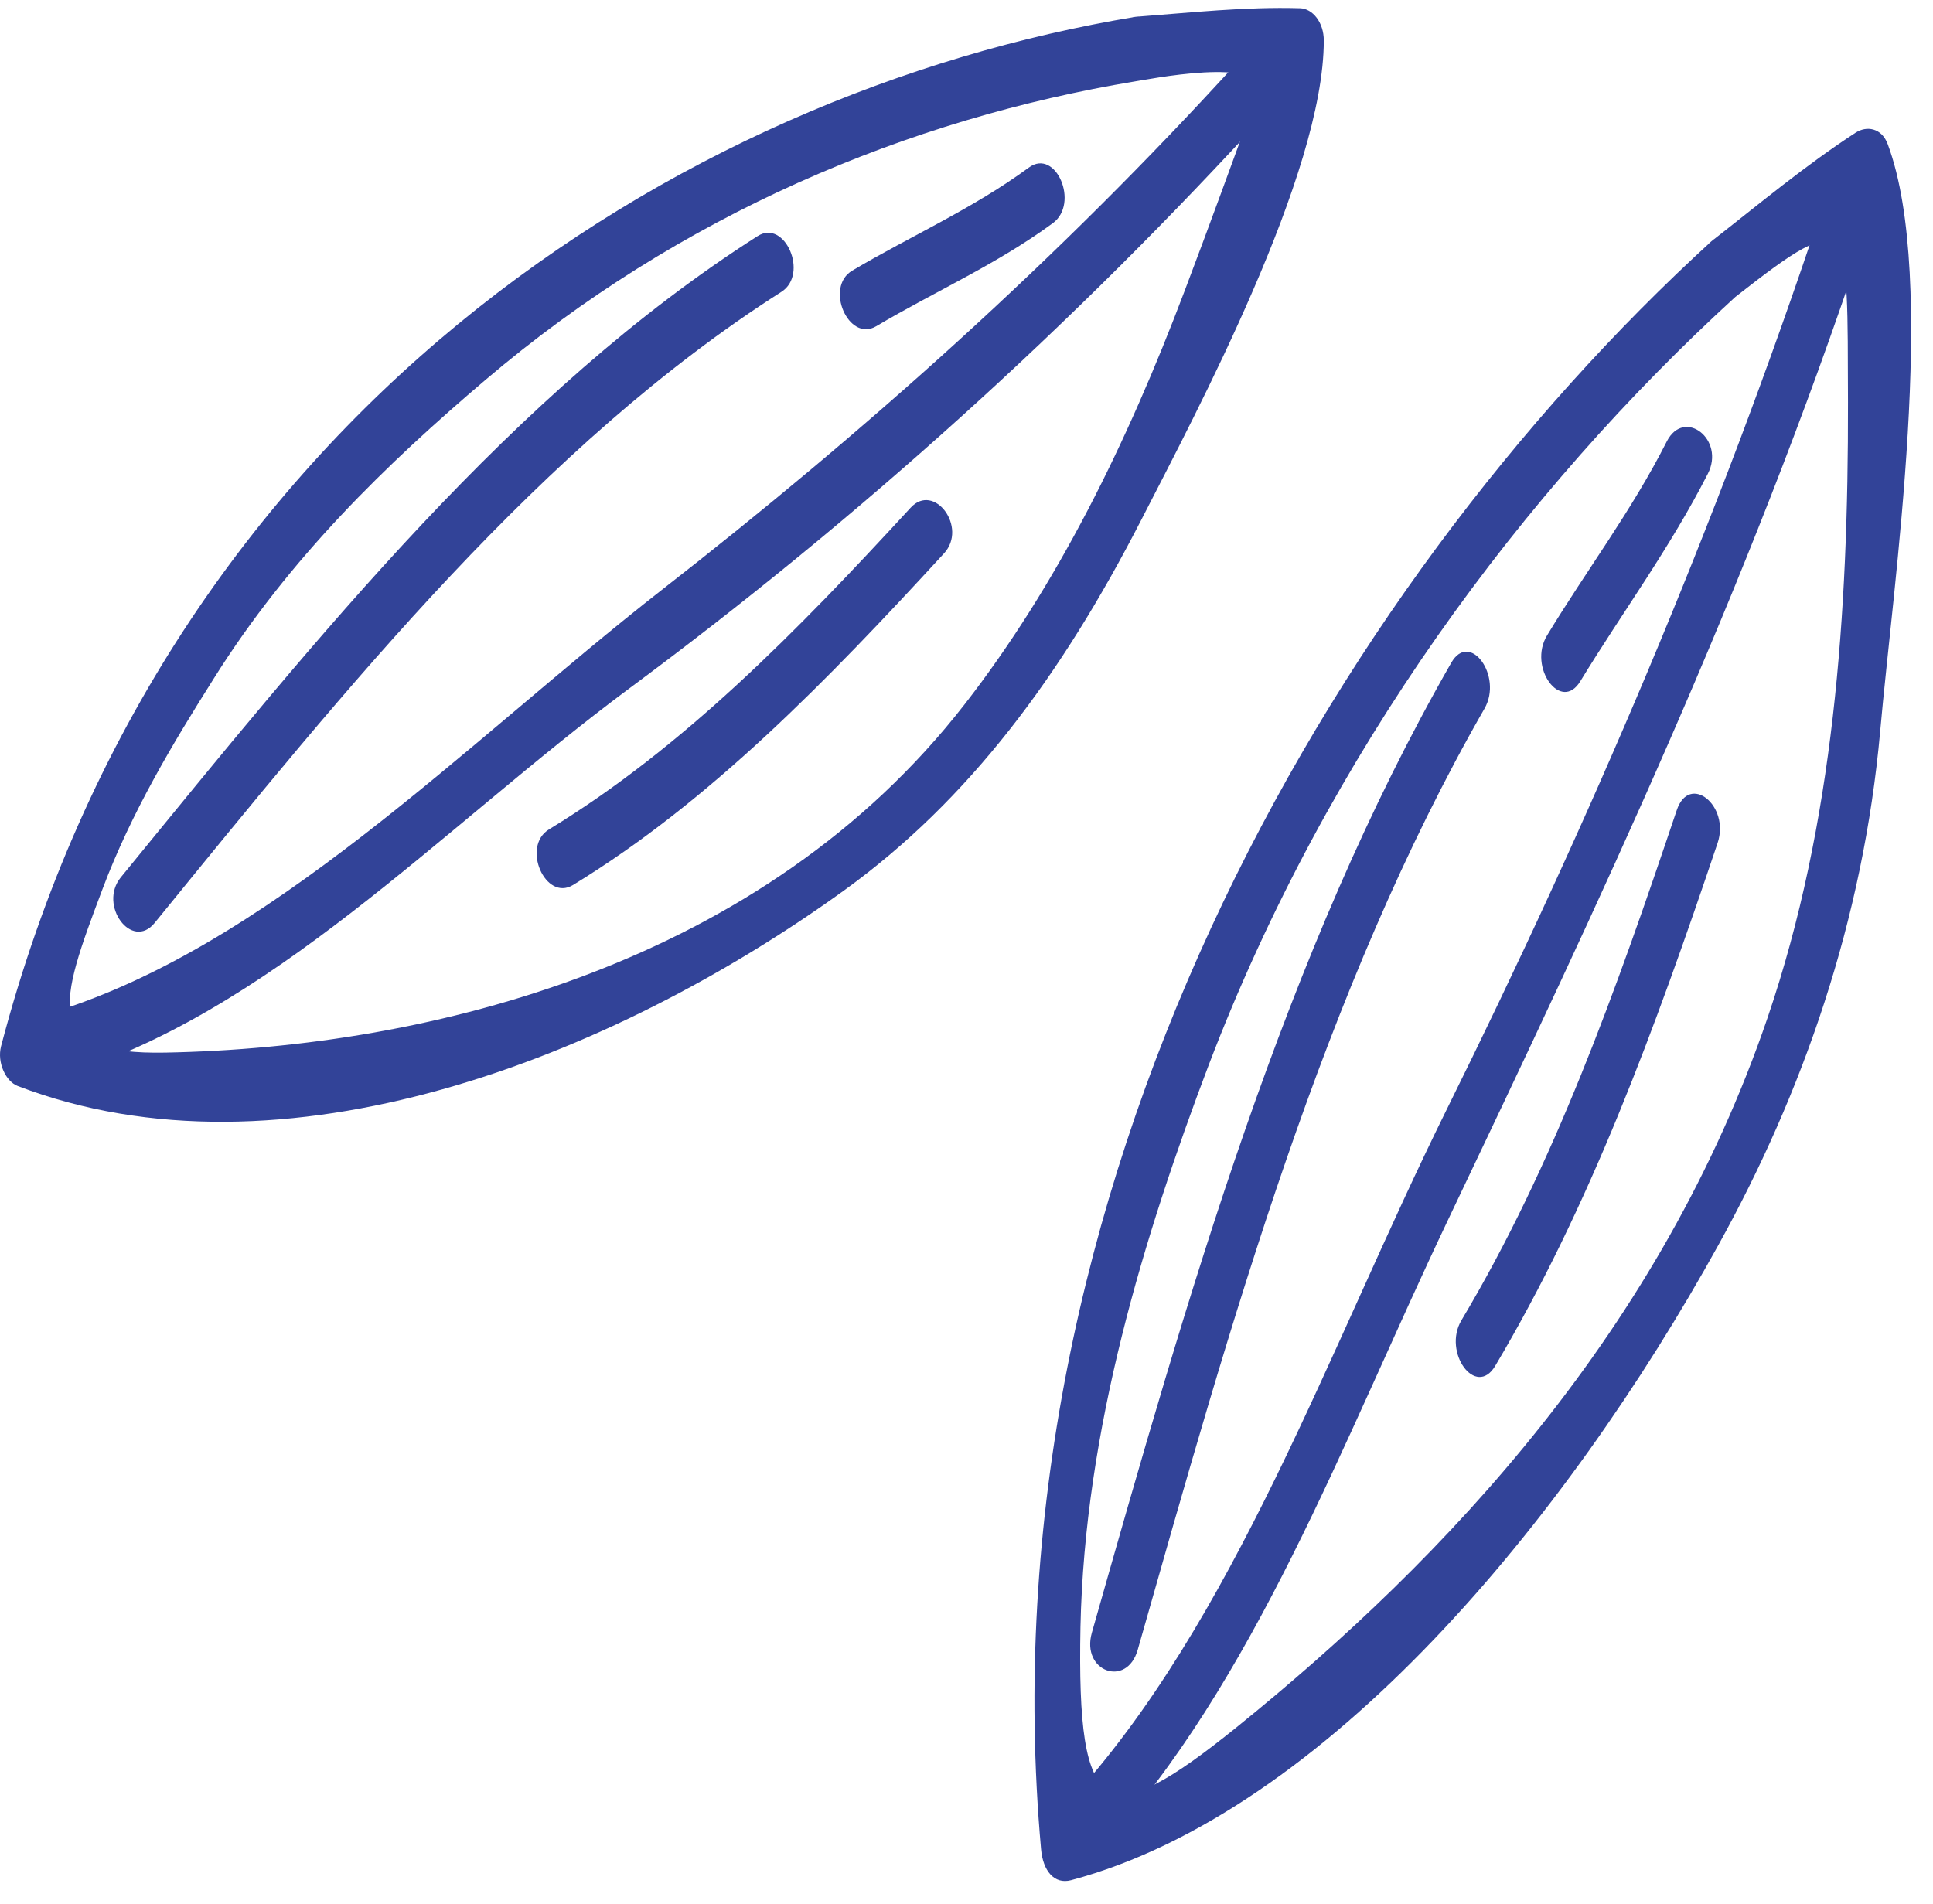 <svg width="68" height="67" viewBox="0 0 68 67" fill="none" xmlns="http://www.w3.org/2000/svg">
<path d="M39.956 0.59C23.809 3.258 5.849 14.669 0.036 36.816C-0.11 37.4 0.21 38.054 0.623 38.212C9.916 41.767 21.476 37.264 29.703 31.323C34.09 28.149 37.33 23.786 40.156 18.277C42.09 14.501 46.569 6.121 46.569 1.423C46.569 0.795 46.183 0.302 45.73 0.289C43.783 0.233 41.903 0.445 39.956 0.59C38.889 0.67 38.876 2.939 39.956 2.859C40.13 2.845 44.743 1.892 44.223 3.322C43.383 5.632 42.543 7.938 41.676 10.228C39.636 15.626 37.183 20.604 33.929 24.788C26.863 33.885 15.21 36.859 5.823 37.036C1.45 37.119 2.063 35.373 3.609 31.275C4.623 28.583 6.076 26.162 7.516 23.882C10.183 19.626 13.61 16.316 17.076 13.368C23.916 7.542 31.983 4.177 39.956 2.859C41.01 2.687 41.023 0.416 39.956 0.59Z" fill="#324398"/>
<path d="M43.583 2.134C37.197 9.154 30.397 15.209 23.277 20.759C16.397 26.131 9.357 33.456 1.517 35.724C0.463 36.026 0.903 38.214 1.957 37.911C9.45 35.747 15.543 29.117 22.143 24.218C30.13 18.303 37.703 11.504 44.77 3.74C45.597 2.82 44.41 1.224 43.583 2.134Z" fill="#324398"/>
<path d="M5.437 32.477C12.263 24.092 19.077 15.634 27.49 10.268C28.463 9.646 27.61 7.691 26.65 8.308C18.103 13.757 11.197 22.36 4.25 30.87C3.45 31.852 4.637 33.453 5.437 32.477Z" fill="#324398"/>
<path d="M20.157 31.14C24.983 28.192 29.103 23.944 33.21 19.47C34.05 18.555 32.863 16.962 32.036 17.863C28.023 22.227 24.023 26.312 19.316 29.18C18.33 29.777 19.183 31.732 20.157 31.14Z" fill="#324398"/>
<path d="M30.823 11.479C32.89 10.253 35.05 9.31 37.037 7.851C37.983 7.159 37.143 5.202 36.197 5.893C34.21 7.351 32.05 8.296 29.983 9.52C28.997 10.102 29.85 12.056 30.823 11.479Z" fill="#324398"/>
<path d="M60.209 8.486C46.769 20.761 34.543 41.829 36.623 65.065C36.689 65.829 37.089 66.311 37.676 66.157C46.636 63.767 55.116 53.458 60.449 43.809C63.409 38.464 65.543 32.404 66.143 25.719C66.596 20.557 68.183 9.844 66.409 5.077C66.196 4.495 65.663 4.417 65.276 4.669C63.516 5.814 61.903 7.163 60.209 8.486C59.289 9.216 60.129 11.178 61.049 10.446C65.196 7.196 64.983 7.751 65.009 14.147C65.023 21.612 64.516 28.951 62.183 35.801C58.449 46.757 50.929 54.777 43.489 60.785C38.903 64.48 37.876 64.117 38.009 57.244C38.156 50.303 40.236 43.497 42.529 37.451C46.716 26.485 53.583 17.265 61.049 10.446C61.943 9.637 61.116 7.669 60.209 8.486Z" fill="#324398"/>
<path d="M64.076 7.38C60.383 18.514 55.889 28.944 50.876 39.072C46.756 47.405 43.423 57.1 37.556 63.445C36.716 64.356 37.903 65.95 38.73 65.052C44.13 59.211 47.236 50.713 50.916 42.972C56.263 31.738 61.463 20.762 65.529 8.526C65.956 7.204 64.529 6.05 64.076 7.38Z" fill="#324398"/>
<path d="M40.023 58.05C43.317 46.468 46.557 34.814 52.223 24.93C52.877 23.79 51.703 22.173 51.05 23.325C45.197 33.54 41.81 45.477 38.41 57.447C38.023 58.814 39.637 59.4 40.023 58.05Z" fill="#324398"/>
<path d="M52.597 48.063C55.93 42.455 58.224 36.194 60.423 29.66C60.864 28.338 59.423 27.186 58.983 28.514C56.85 34.858 54.663 41.01 51.41 46.457C50.743 47.583 51.917 49.198 52.597 48.063Z" fill="#324398"/>
<path d="M55.596 23.965C57.089 21.519 58.743 19.289 60.076 16.675C60.703 15.468 59.249 14.336 58.636 15.53C57.396 17.98 55.809 20.067 54.423 22.358C53.743 23.477 54.916 25.091 55.596 23.965Z" fill="#324398"/>
</svg>
